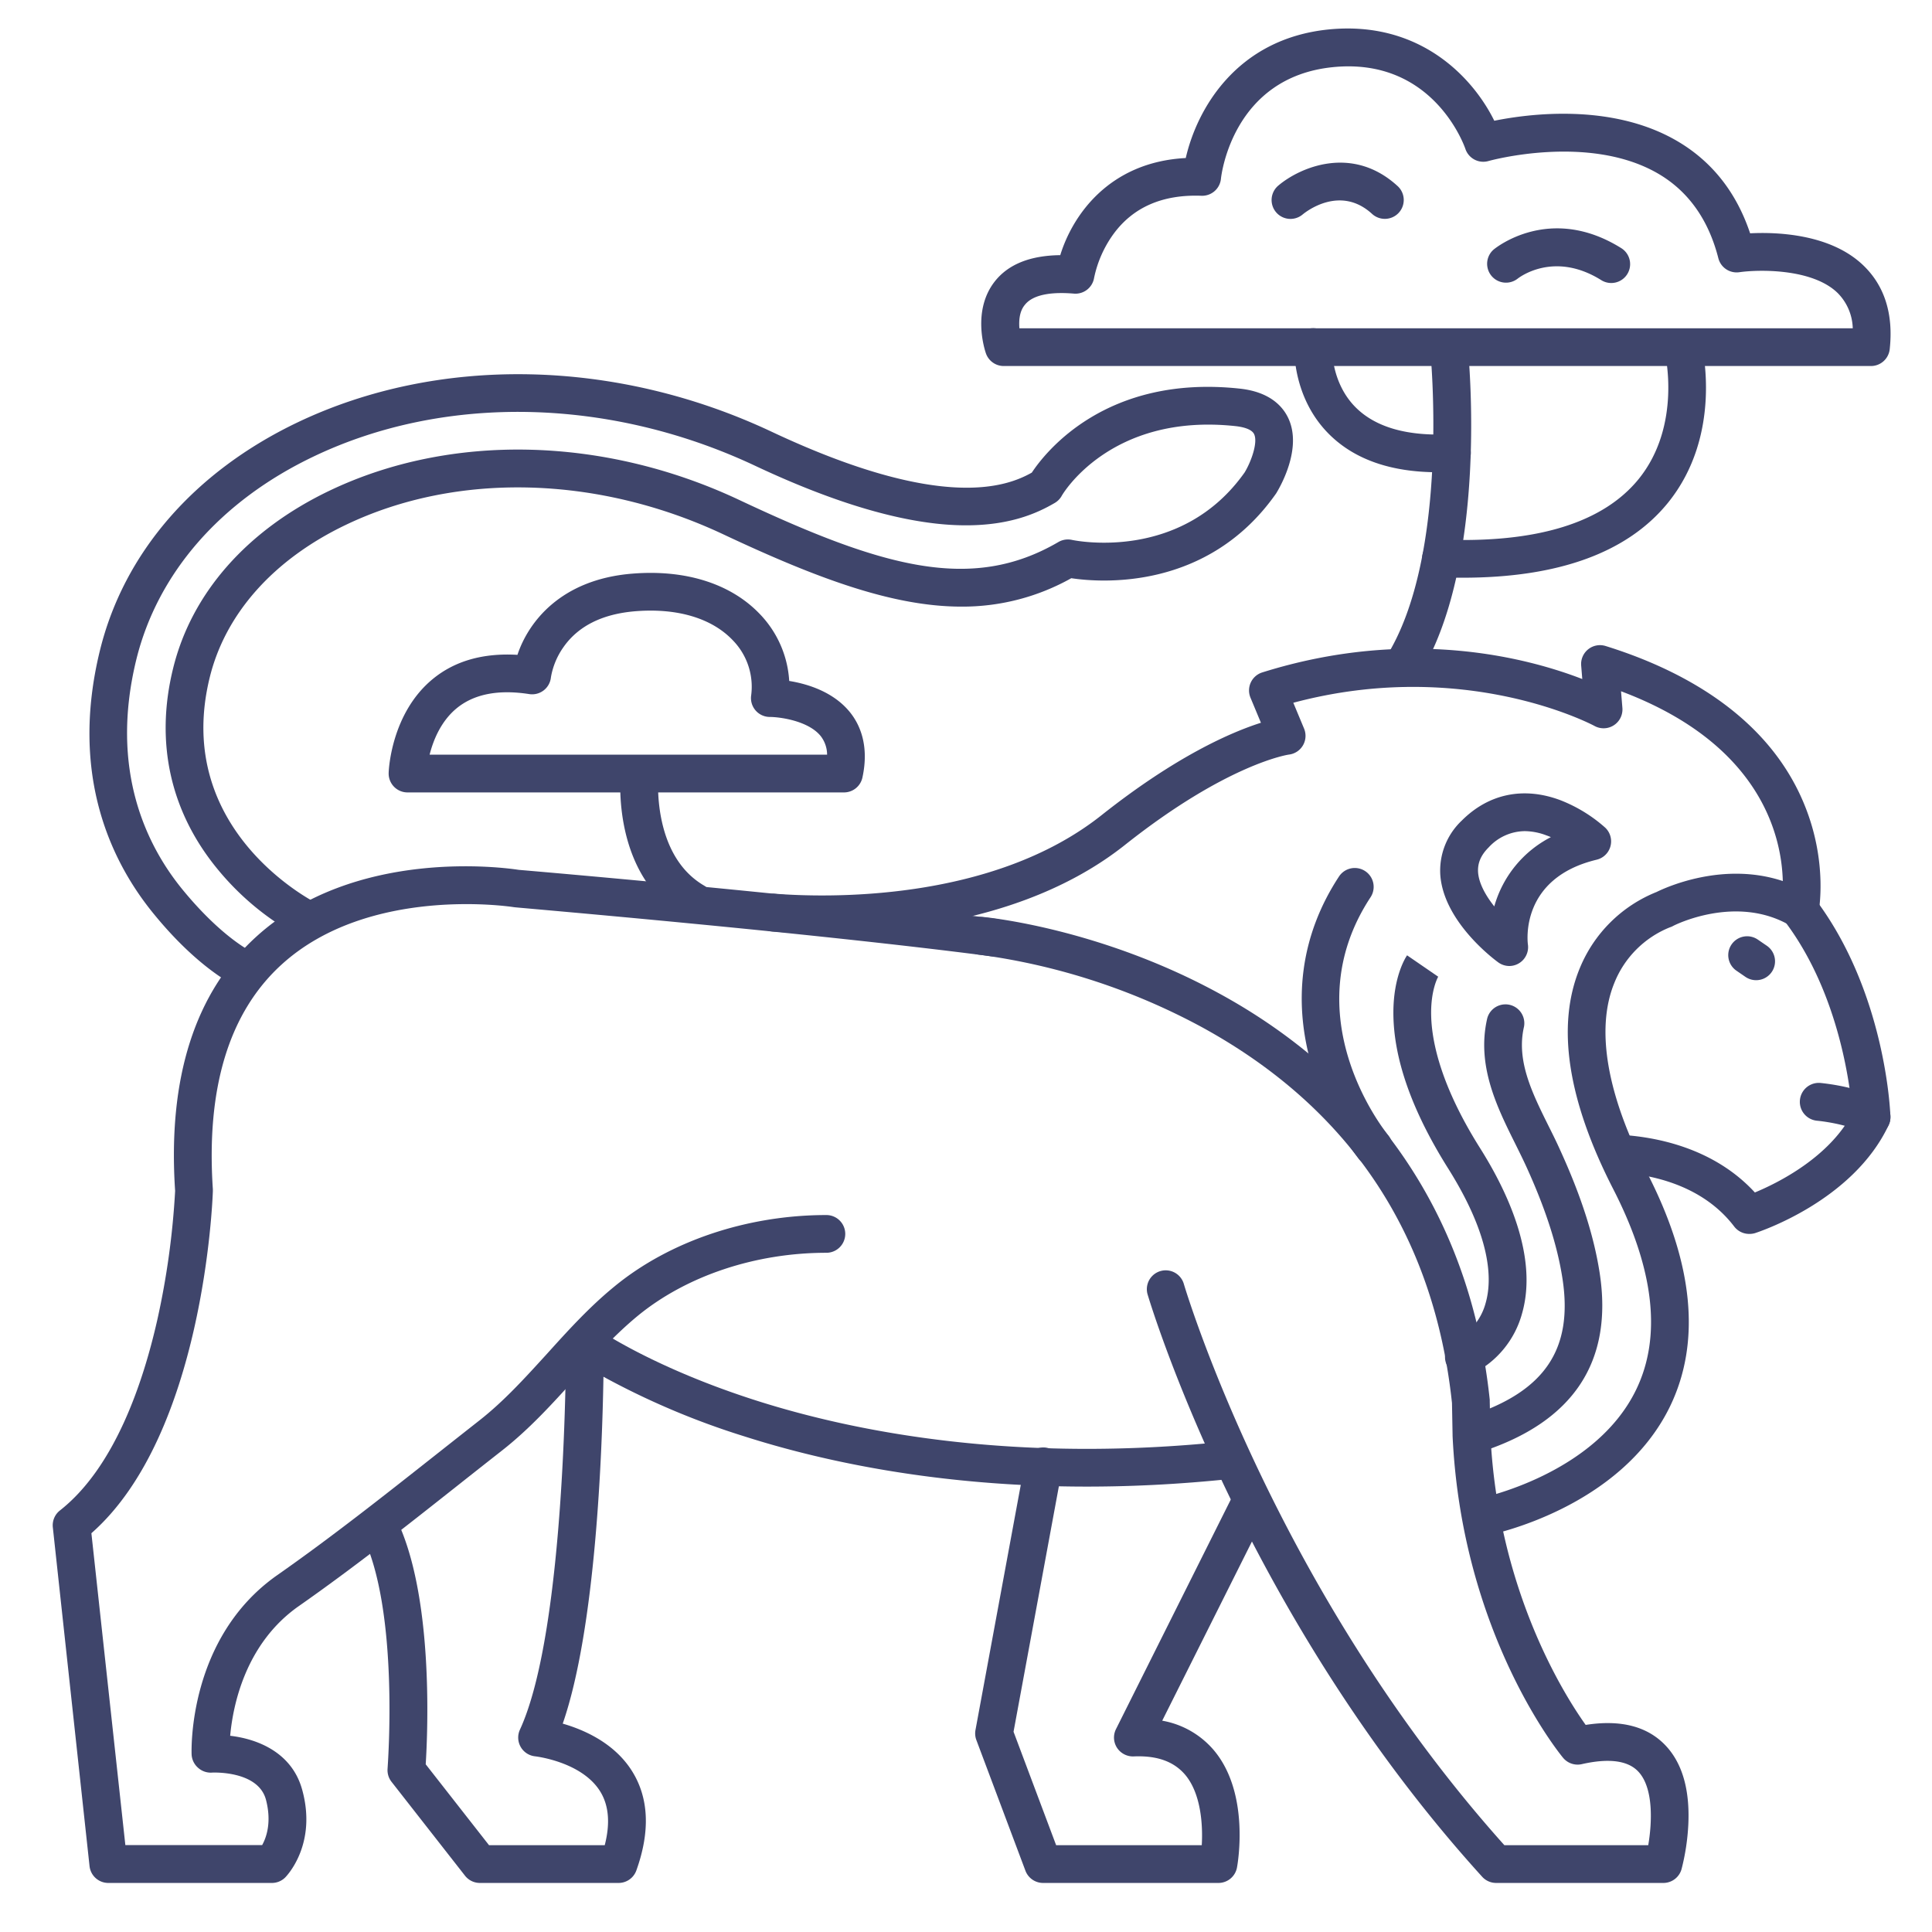 <?xml version="1.0" ?><svg viewBox="0 0 512 512" xmlns="http://www.w3.org/2000/svg"><defs><style>.cls-1{fill:#3f456b;}</style></defs><title/><g id="Lines"><path class="cls-1" d="M495.82,97H266a5,5,0,0,1-4.73-3.38c-.39-1.14-3.64-11.35,2.33-19,3.58-4.58,9.41-6.91,17.38-7,3.21-10.44,12.85-24.67,33.26-25.74,2.88-12.67,13.24-31.56,37.82-34.07C376.46,5.37,390.47,20.77,396,32c9.17-1.85,30.93-4.71,48.18,5.21,9.36,5.38,15.95,13.65,19.62,24.62,7.14-.36,21.32.15,30,8.5,5.6,5.38,8,12.83,7,22.15A5,5,0,0,1,495.82,97ZM270.15,87H491a13.78,13.78,0,0,0-4.06-9.41c-6.79-6.54-21.1-6.16-26-5.45a5,5,0,0,1-5.56-3.71c-2.63-10.31-8.06-17.88-16.13-22.52-18.37-10.56-44.55-3.31-44.81-3.23a5,5,0,0,1-6.1-3.23c-.34-1-8.68-24.34-35.15-21.65s-29.52,28.5-29.63,29.59a5,5,0,0,1-5.17,4.49c-10.26-.38-18.1,3-23.33,10.17a30.35,30.35,0,0,0-5.11,11.57,5,5,0,0,1-5.37,4.19c-4.56-.39-10.51-.2-13,3C270.14,82.54,270,85,270.15,87Z"/><path class="cls-1" d="M223.67,210H108a5,5,0,0,1-5-5.16c0-.64.63-15.74,11.61-24.83,5.89-4.88,13.45-7,22.52-6.47,2.86-8.62,11.42-20,30.47-21.52,14.15-1.14,26.16,2.69,33.83,10.78a27.94,27.94,0,0,1,7.72,17.66c4.77.77,11.69,2.83,16.1,8.29,2.54,3.15,5.17,8.7,3.3,17.31A5,5,0,0,1,223.67,210ZM113.85,200H219.19a8.1,8.1,0,0,0-1.71-4.95C214.2,191,206.63,190,204,190a5,5,0,0,1-4.94-5.66,17.62,17.62,0,0,0-4.86-14.66c-5.55-5.85-14.71-8.58-25.78-7.7-8.8.71-15.24,3.94-19.16,9.61A19.56,19.56,0,0,0,146,179.5a5,5,0,0,1-5.75,4.44c-8.2-1.28-14.67,0-19.24,3.77C116.81,191.17,114.81,196.22,113.85,200Z"/><path class="cls-1" d="M465.39,259.76a5,5,0,0,1-2.82-.87l-2.34-1.61a5,5,0,1,1,5.65-8.25l2.34,1.6a5,5,0,0,1-2.83,9.13Z"/><path class="cls-1" d="M163.94,499H127.16a5,5,0,0,1-3.93-1.92L103.76,472.2a5,5,0,0,1-1.05-3.48c0-.42,3.29-42.22-6.9-62.28a5,5,0,0,1,8.92-4.53c10.22,20.14,8.65,56.67,8.09,65.65L129.6,489h30.66c1.5-5.81,1.08-10.61-1.24-14.31-4.94-7.86-17.1-9.23-17.23-9.25a5,5,0,0,1-4-7.07C150.14,431.57,150,356.77,150,356a5,5,0,0,1,7.91-4.08c.14.1,15,10.52,42.92,19.37,25.8,8.18,68.4,16.66,124.82,10.64a5,5,0,1,1,1.06,9.94c-58.41,6.24-102.62-2.65-129.42-11.21a205.07,205.07,0,0,1-37.37-15.81c-.33,19.63-2,66.57-10.79,91.93,5.63,1.62,13.65,5.12,18.32,12.51,4.5,7.12,4.91,16,1.2,26.37A5,5,0,0,1,163.94,499Z"/><path class="cls-1" d="M322.94,499H276.43a5,5,0,0,1-4.68-3.24l-13-34.62a5,5,0,0,1-.24-2.66l13.06-70.68a5,5,0,1,1,9.83,1.82l-12.8,69.31L279.89,489h38.59c.32-5.51-.23-13.86-4.51-18.8-3-3.42-7.39-5-13.56-4.73a5.06,5.06,0,0,1-4.39-2.29,5,5,0,0,1-.27-4.95l31.37-62.73a5,5,0,1,1,8.94,4.47L308,456a23.19,23.19,0,0,1,13.53,7.65c9.86,11.45,6.44,30.43,6.29,31.23A5,5,0,0,1,322.94,499Z"/><path class="cls-1" d="M393,407a5,5,0,0,1-.95-9.91c.44-.09,30.68-6.35,41.55-28.82,6.82-14.08,4.78-31.91-6-53-12.22-23.79-15.22-43.56-8.91-58.76A36.74,36.74,0,0,1,439,236.39c2.59-1.28,17.69-8.14,33.46-2.9-.3-11.75-5.67-36.33-42.87-50.3l.36,4.39a5,5,0,0,1-7.4,4.8c-.34-.19-34.26-18.31-79.81-6.14l2.85,6.84a5,5,0,0,1-4,6.89c-.12,0-16.28,2.38-43.47,23.95-32.16,25.51-79.68,24-93.48,22.93a5,5,0,0,1,.77-10c12.88,1,57.18,2.45,86.49-20.8,19.88-15.76,34.51-22.05,42.26-24.51l-2.77-6.65a5,5,0,0,1,3.12-6.69c39.08-12.26,70.61-3.75,84.81,1.75l-.29-3.56a5,5,0,0,1,6.44-5.2C444.19,177,468.57,189,478.4,213.78c6,15.07,3.61,27.65,3.51,28.18a5,5,0,0,1-7.45,3.35c-14.43-8.49-31,0-31.13.11a4.79,4.79,0,0,1-.81.34,26.44,26.44,0,0,0-14.72,14.77c-4.95,12.17-2,29.52,8.65,50.19,12.35,24,14.4,44.89,6.12,62-13.13,27-47.17,33.94-48.61,34.22A5.39,5.39,0,0,1,393,407Z"/><path class="cls-1" d="M440.84,499H396.49a5,5,0,0,1-3.7-1.64C328.93,427,304.32,343.71,304.08,342.88a5,5,0,0,1,9.6-2.78c.23.8,23.89,80.68,85,148.9H436.8c1-5.82,1.49-15.2-2.67-19.55-2.76-2.9-7.78-3.55-14.91-1.94a5,5,0,0,1-5-1.69c-1.09-1.32-26.82-33-29.27-85.28a.61.61,0,0,1,0-.14l-.16-8.59c-4.76-44.69-27.11-78.23-66.44-99.69A171.91,171.91,0,0,0,259.53,253a5,5,0,0,1,.93-10c1.25.12,30.89,3,62.4,20.15,29.32,15.91,65.6,47.53,71.94,107.81,0,.14,0,.29,0,.43l.17,8.73c1.95,41.26,19.6,69.08,25.25,77,9.22-1.45,16.33.36,21.14,5.42,4.46,4.69,6.5,11.75,6.06,21a58.9,58.9,0,0,1-1.79,11.79A5,5,0,0,1,440.84,499Z"/><path class="cls-1" d="M72,499H28.73a5,5,0,0,1-5-4.46L14,404.76a5,5,0,0,1,1.88-4.47c14.49-11.38,22-33.71,25.79-50.44a209.92,209.92,0,0,0,4.74-34.25c-2-29.93,5.25-52.59,21.52-67.38,26.16-23.78,65.94-18.26,69.54-17.7,4.24.36,78.48,6.71,126.6,13a5,5,0,1,1-1.3,9.92c-49.07-6.4-125.56-12.89-126.32-13l-.39-.05c-.38-.06-38.23-5.92-61.45,15.24-13.91,12.67-20,32.7-18.2,59.53,0,.17,0,.34,0,.51-.09,2.68-2.49,64.53-32.19,90.65l9,82.65H69.47c1.12-2,2.58-6.09,1-12.07-2.12-7.77-14.21-7.15-14.33-7.14a5,5,0,0,1-3.66-1.29A5,5,0,0,1,50.78,465c-.05-1.26-.92-31,22.68-47.56,14.4-10.08,28.42-21.16,42-31.88q5.76-4.55,11.52-9.08c6.55-5.13,12.09-11.25,18-17.73,5.51-6.1,11.21-12.4,17.84-17.81C177.45,328.9,198,322,219,322a5,5,0,0,1,0,10c-18.78,0-37,6.08-49.94,16.67-6,4.94-11.24,10.69-16.74,16.77-5.89,6.51-12,13.25-19.2,18.9q-5.76,4.52-11.48,9.05c-13.67,10.81-27.81,22-42.45,32.24C65,435.56,61.72,452,61,460c7.4.86,16.41,4.5,19.09,14.33,4,14.53-4.19,22.89-4.53,23.24A5,5,0,0,1,72,499Z"/><path class="cls-1" d="M463.55,327a5,5,0,0,1-4-2c-8.77-11.47-23.08-13.86-30.84-14.27a5,5,0,1,1,.53-10c8.81.47,24.64,3.12,35.82,15.29,6.1-2.53,19.67-9.27,25.84-21-.44-5.8-3.15-31.37-17.93-50.88a5,5,0,0,1,8-6c18.64,24.61,20,56.42,20,57.76a5,5,0,0,1-.48,2.31c-9.47,20.13-34.4,28.26-35.45,28.6A5.29,5.29,0,0,1,463.55,327Z"/><path class="cls-1" d="M65,262a5,5,0,0,1-2.09-.46c-1-.47-10.41-5-22-19.15-11.11-13.47-22.63-36.54-14.43-70,6.35-25.9,25-47.37,52.37-60.45,37.43-17.86,84.38-16.94,125.59,2.45,45.69,21.5,62.74,14.36,69,10.86,3.62-5.48,19.76-26.08,55.11-22.26,7.91.85,11.32,4.65,12.79,7.68,4,8.22-2.36,18.77-3.09,20l-.15.22C320,156.59,291.66,154.4,283.9,153.23a58.89,58.89,0,0,1-29.11,7.53c-18,0-37.94-7.31-63.18-19.19C158.46,126,121.12,125,91.72,139.06c-19.15,9.13-32,23.52-36.15,40.51-10,40.81,28.18,59.73,28.57,59.91a5,5,0,0,1-4.27,9,72.33,72.33,0,0,1-22-17.89c-12.7-15.28-16.85-33.75-12-53.44,4.89-20,19.65-36.71,41.55-47.16,32.08-15.3,72.62-14.37,108.46,2.49,38.09,17.93,61.64,24.58,84.61,11.16a5,5,0,0,1,3.59-.56c1.16.24,29,5.84,45.76-17.88,1.75-2.88,3.58-8,2.5-10.17-.7-1.44-3.35-1.93-4.87-2.1-33.33-3.61-46,18.25-46.1,18.47a5,5,0,0,1-1.84,1.88c-4.74,2.77-12.58,6.39-26,5.89-14.38-.53-32.34-5.82-53.4-15.73-38.53-18.13-82.27-19.06-117-2.47-24.66,11.76-41.34,30.87-47,53.8C28.93,204.2,38.93,224.32,48.58,236c10.4,12.61,18.18,16.28,18.51,16.43A5,5,0,0,1,65,262Z"/><path class="cls-1" d="M496,301a5,5,0,0,1-3-1c-2-1.47-8-2.67-11.5-3a5,5,0,0,1,1-10c1.9.19,11.63,1.33,16.5,5a5,5,0,0,1-3,9Z"/><path class="cls-1" d="M400,256a5,5,0,0,1-3-1c-1.46-1.07-14.37-10.86-15.3-23.05a18.23,18.23,0,0,1,5.72-14.52c7.12-7.11,16.36-9,26.05-5.39a39.34,39.34,0,0,1,11.92,7.29,5,5,0,0,1-2.26,8.5c-20.37,4.89-18.31,21.75-18.22,22.46A5,5,0,0,1,400,256Zm4.09-35.74a13.15,13.15,0,0,0-9.55,4.28c-2.12,2.11-3,4.23-2.83,6.67.23,3,2.09,6.22,4.29,9a29.66,29.66,0,0,1,15-18.36c-.39-.17-.79-.33-1.2-.47A16.5,16.5,0,0,0,404.09,220.26Z"/><path class="cls-1" d="M371.42,182a5,5,0,0,1-4.22-7.68C384.46,147.2,379.08,93.06,379,92.52a5,5,0,0,1,9.94-1c.25,2.36,5.81,58.14-13.33,88.23A5,5,0,0,1,371.42,182Z"/><path class="cls-1" d="M387.56,153.1c-1.91,0-3.87,0-5.87-.11a5,5,0,1,1,.38-10c25.19,1,42.74-4.45,52.16-16,11.61-14.3,7-33.54,6.92-33.74a5,5,0,0,1,9.7-2.42c.25,1,5.86,24.32-8.86,42.46C431.29,146.44,413,153.1,387.56,153.1Z"/><path class="cls-1" d="M381.1,125.15c-12.45,0-22.14-3.38-28.86-10.07-9.78-9.73-9.26-22.77-9.23-23.33a5,5,0,0,1,10,.47c0,.21-.23,9.36,6.37,15.85,5.34,5.25,13.77,7.6,25.12,7a5,5,0,0,1,.54,10C383.69,125.12,382.38,125.15,381.1,125.15Z"/><path class="cls-1" d="M184,244a5,5,0,0,1-2.54-.69c-19.54-11.5-17.05-37.72-16.93-38.83a5,5,0,0,1,9.94,1c0,.3-1.87,21,12.07,29.18A5,5,0,0,1,184,244Z"/></g><g id="Outline"><path class="cls-1" d="M367,58a5,5,0,0,1-3.38-1.31c-8.4-7.7-17.41-.68-18.41.15a5,5,0,0,1-6.44-7.66c5.66-4.79,19.55-10.92,31.61.13A5,5,0,0,1,367,58Z"/><path class="cls-1" d="M427,75a5,5,0,0,1-2.65-.76c-12.57-7.86-21.8-.68-22.19-.37a5,5,0,0,1-6.36-7.71c.6-.5,15-12.18,33.85-.4A5,5,0,0,1,427,75Z"/><path class="cls-1" d="M391,385a5,5,0,0,1-1.54-9.76c19.93-6.47,27.51-17.72,24.6-36.47-1.37-8.84-4.52-18.55-9.61-29.69-.89-1.94-1.86-3.89-2.88-5.95-4.84-9.73-10.33-20.74-7.44-33.25a5,5,0,0,1,9.74,2.24c-2.08,9,2.16,17.53,6.65,26.55,1,2,2.07,4.16,3,6.25,5.48,12,8.87,22.56,10.39,32.31,3.67,23.58-6.9,39.57-31.4,47.53A5.15,5.15,0,0,1,391,385Z"/><path class="cls-1" d="M387.93,364.62a5,5,0,0,1-2.21-9.48,15.44,15.44,0,0,0,8-9.86c1.77-6.22,1.47-17.46-9.94-35.62-9.64-15.32-14.52-29.21-14.52-41.28,0-9.65,3.26-14.67,3.63-15.21l8.24,5.66.06-.09s-2.13,3.51-1.91,10.65c.2,6.86,2.61,18.48,13,34.95,7.39,11.74,15.3,28.85,11.1,43.67a25.3,25.3,0,0,1-13.2,16.1A5,5,0,0,1,387.93,364.62Z"/><path class="cls-1" d="M364,309a5,5,0,0,1-3.86-1.82,75.66,75.66,0,0,1-12-23c-5.87-18.33-3.55-36.28,6.71-51.9a5,5,0,1,1,8.36,5.5c-20.65,31.41,3.64,61.8,4.69,63.08A5,5,0,0,1,364,309Z"/></g></svg>
